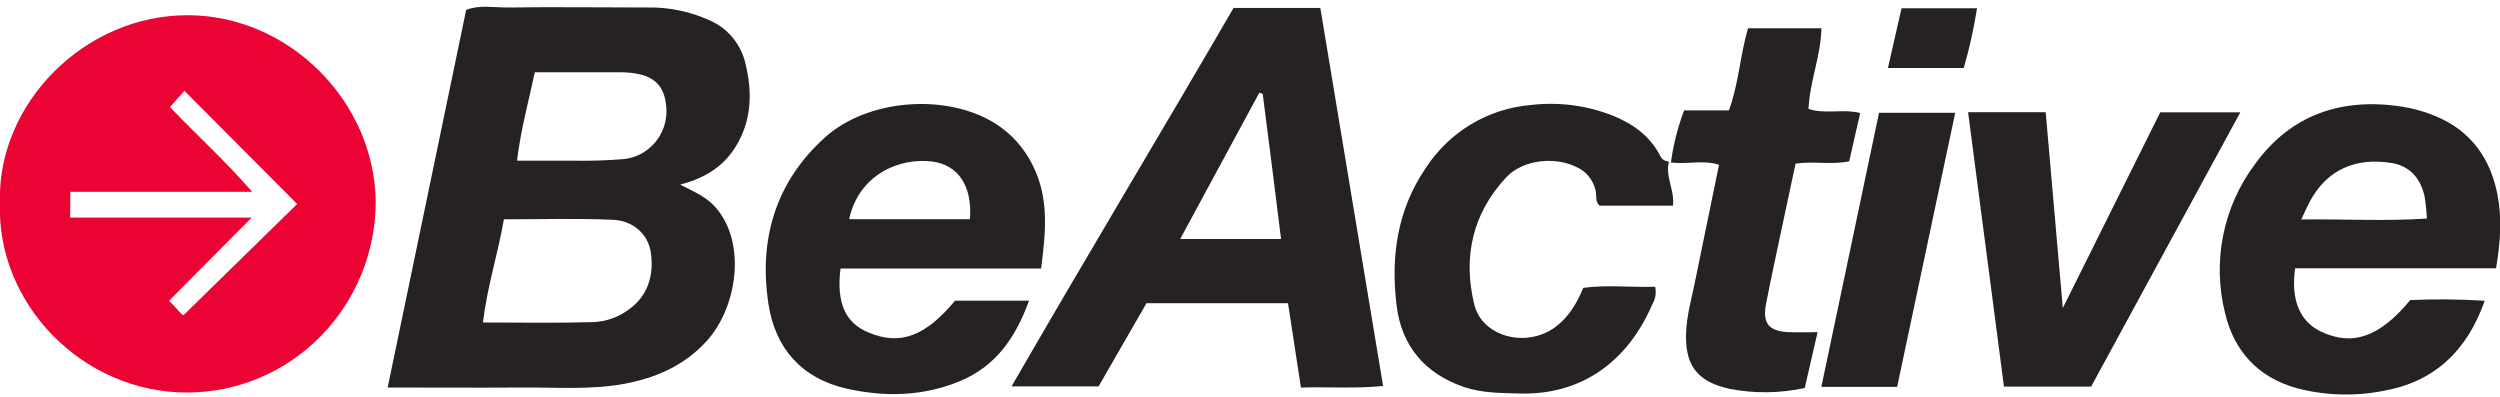 <svg width="258" height="41" viewBox="0 0 258 41" fill="none" xmlns="http://www.w3.org/2000/svg">
<g clip-path="url(#clip0)">
<path d="M-0.005 20.907C-0.316 10.69 8.734 1.527 19.419 1.57C29.854 1.608 38.663 10.494 38.772 20.811C38.764 26.02 36.723 31.014 33.093 34.704C29.463 38.395 24.539 40.482 19.395 40.511C8.376 40.544 -0.401 31.205 -0.005 20.907ZM7.241 22.457H25.967L17.449 31.043C18.194 31.753 18.641 32.412 18.929 32.536L30.664 21.055L19.032 9.368L17.544 11.047C20.21 13.862 23.098 16.437 26.023 19.791H7.259L7.241 22.457Z" fill="#EB0333"/>
<path d="M70.19 19.051C71.768 19.848 73.016 20.387 73.959 21.527C77.091 25.3 75.994 31.834 72.932 35.192C70.614 37.735 67.688 39.008 64.362 39.624C60.862 40.248 57.343 39.967 53.828 39.991C49.301 40.024 44.769 39.991 40.006 39.991L48.109 1.021C49.489 0.473 50.992 0.792 52.434 0.773C57.201 0.706 61.974 0.773 66.741 0.773C69.014 0.716 71.27 1.186 73.337 2.147C74.228 2.55 75.015 3.155 75.638 3.916C76.26 4.677 76.701 5.574 76.927 6.535C77.61 9.345 77.61 12.13 76.149 14.744C74.901 17 72.979 18.326 70.19 19.051ZM49.838 33.28C53.729 33.28 57.475 33.351 61.211 33.242C62.551 33.189 63.845 32.729 64.923 31.92C66.887 30.489 67.49 28.4 67.17 26.101C66.911 24.193 65.37 22.762 63.208 22.681C59.486 22.519 55.75 22.633 52.005 22.633C51.374 26.23 50.281 29.583 49.838 33.28ZM55.194 7.456C54.53 10.547 53.739 13.418 53.357 16.581C55.482 16.581 57.347 16.581 59.218 16.581C60.936 16.615 62.654 16.561 64.367 16.418C65.617 16.29 66.771 15.682 67.591 14.718C68.412 13.754 68.836 12.509 68.776 11.238C68.626 8.558 67.241 7.47 63.919 7.456C61.116 7.446 58.304 7.456 55.194 7.456Z" fill="#262122"/>
<path d="M172.443 16.743C172.691 14.912 173.148 13.116 173.804 11.391H178.426C179.453 8.567 179.575 5.715 180.395 2.92H187.966C187.923 5.748 186.769 8.376 186.637 11.238C188.347 11.816 190.17 11.21 191.97 11.663C191.579 13.394 191.221 15.002 190.839 16.647C189.054 17.024 187.25 16.619 185.304 16.881C184.866 18.932 184.423 20.978 183.99 23.029C183.41 25.786 182.807 28.543 182.265 31.31C181.855 33.399 182.553 34.215 184.706 34.282C185.624 34.31 186.543 34.282 187.575 34.282L186.251 40.039C183.691 40.598 181.045 40.627 178.473 40.124C175.119 39.376 173.866 37.678 174.007 34.286C174.078 32.555 174.549 30.885 174.897 29.202C175.726 25.157 176.56 21.093 177.404 17C175.599 16.447 173.913 17.043 172.221 16.728C171.863 18.312 172.824 19.59 172.655 21.222H165.075C164.604 20.792 164.783 20.196 164.67 19.676C164.551 19.136 164.308 18.631 163.959 18.205C163.61 17.779 163.166 17.442 162.663 17.224C160.406 16.118 157.132 16.495 155.436 18.307C151.959 22.028 150.961 26.545 152.138 31.396C152.949 34.782 157.514 35.932 160.467 33.781C161.852 32.769 162.691 31.396 163.393 29.707C165.796 29.373 168.269 29.674 170.813 29.593C170.949 30.218 170.841 30.873 170.511 31.42C167.934 37.401 163.143 40.778 156.849 40.611C154.885 40.559 152.925 40.568 151.055 39.929C147.06 38.555 144.648 35.722 144.13 31.544C143.512 26.521 144.186 21.68 147.116 17.368C148.317 15.514 149.92 13.963 151.803 12.831C153.685 11.7 155.798 11.018 157.98 10.838C160.865 10.494 163.789 10.877 166.493 11.954C168.575 12.808 170.323 14.076 171.369 16.151C171.505 16.418 171.736 16.628 172.443 16.743Z" fill="#262122"/>
<path d="M127.306 0.816H136.257C138.415 13.8 140.558 26.74 142.735 39.829C139.908 40.129 137.176 39.905 134.255 39.996C133.812 37.091 133.379 34.272 132.922 31.291H118.318L113.371 39.877H104.392C111.934 26.788 119.656 13.991 127.306 0.816ZM130.312 9.693L129.968 9.559C127.259 14.558 124.555 19.576 121.794 24.665H132.206C131.565 19.576 130.962 14.634 130.312 9.693Z" fill="#262122"/>
<path d="M107.445 27.709H86.74C86.306 31.257 87.234 33.318 89.613 34.31C92.883 35.674 95.46 34.749 98.564 31.028H106.196C104.816 34.844 102.771 37.782 99.106 39.314C95.309 40.902 91.356 40.997 87.39 40.11C82.749 39.07 80.007 35.946 79.31 31.405C78.283 24.756 80.007 18.803 85.138 14.181C89.543 10.208 97.679 9.578 102.715 12.75C104.368 13.791 105.702 15.278 106.568 17.043C108.297 20.458 107.92 23.974 107.445 27.709ZM100.1 22.619C100.354 19.199 98.899 16.991 96.143 16.662C92.873 16.27 88.657 17.945 87.63 22.619H100.1Z" fill="#262122"/>
<path d="M248.738 30.966C251.299 30.852 253.864 30.876 256.422 31.038C254.575 36.285 251.141 39.457 245.86 40.358C242.926 40.919 239.907 40.816 237.017 40.058C233.022 38.937 230.563 36.242 229.63 32.326C228.966 29.69 228.899 26.937 229.434 24.271C229.97 21.606 231.093 19.097 232.721 16.933C236.428 11.806 241.672 10.07 247.796 10.99C249.03 11.177 250.238 11.517 251.39 12.001C255.051 13.537 257.02 16.394 257.746 20.11C258.217 22.567 258.038 25.071 257.59 27.685H236.862C236.39 30.909 237.333 33.165 239.486 34.2C242.727 35.77 245.577 34.801 248.738 30.966ZM237.512 22.648C242.048 22.595 246.222 22.843 250.453 22.552C250.417 21.772 250.335 20.995 250.208 20.225C249.779 18.388 248.7 17.119 246.774 16.814C243.005 16.223 240.319 17.611 238.689 20.258C238.261 20.912 237.978 21.637 237.488 22.648H237.512Z" fill="#262122"/>
<path d="M212.882 31.787C216.401 24.723 219.69 18.121 222.936 11.596H231.199L215.803 39.9H206.81C205.585 30.523 204.351 21.112 203.107 11.582H211.116C211.695 18.207 212.265 24.713 212.882 31.787Z" fill="#262122"/>
<path d="M195.786 39.924H187.966C189.968 30.384 191.942 21.031 193.916 11.639H201.778L195.786 39.924Z" fill="#262122"/>
<path d="M196.238 0.854H204.03C203.702 2.936 203.244 4.994 202.659 7.017H194.834C195.315 4.913 195.772 2.91 196.238 0.854Z" fill="#262122"/>
</g>
<defs>
<clipPath id="clip0">
<rect width="258" height="40" fill="white" transform="translate(0 0.706)"/>
</clipPath>
</defs>
</svg>
